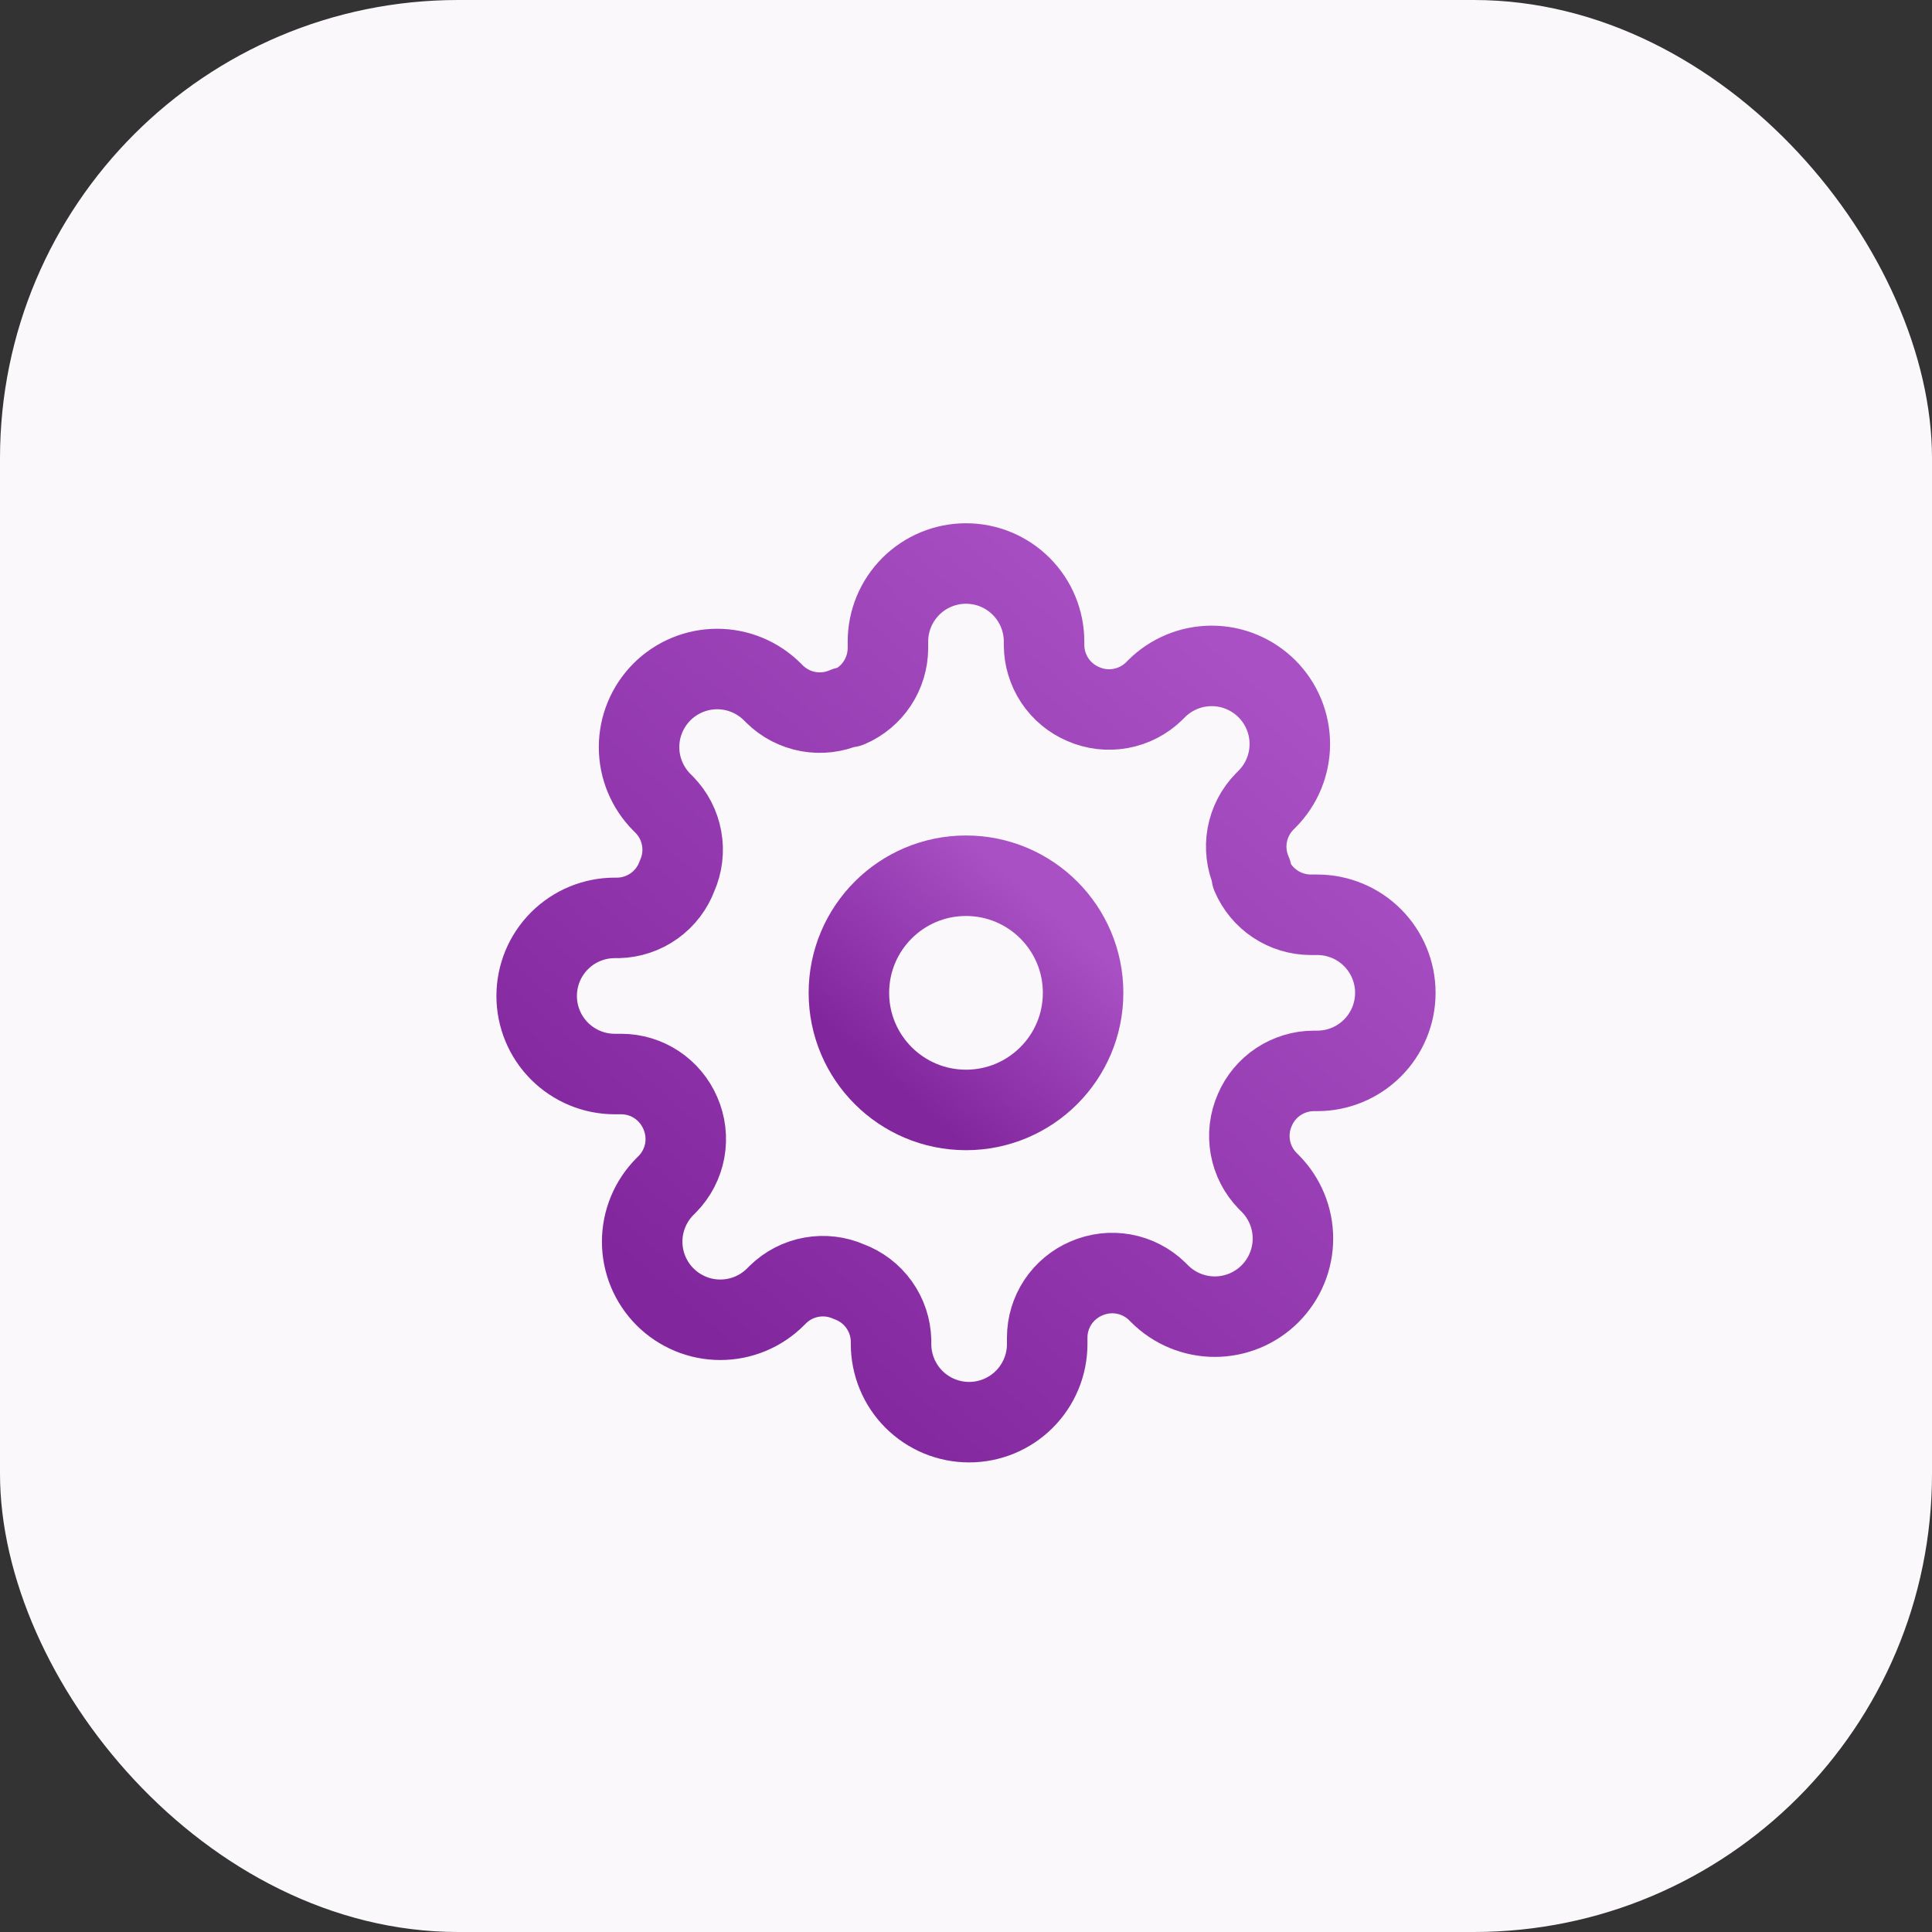 <svg xmlns:xlink="http://www.w3.org/1999/xlink" xmlns="http://www.w3.org/2000/svg" width="72" height="72" viewBox="0 0 72 72" fill="none">
<rect x="0" y="0" width="72" height="72" fill="#333333" stroke="none"/>
<g id="icon-config">
<rect id="Rectangle 1006" width="72" height="72" rx="17.077" fill="#FBF8FC"/>
<g id="Group 446">
<path id="Vector" d="M36 41.364C38.41 41.364 40.364 39.41 40.364 37C40.364 34.59 38.41 32.636 36 32.636C33.59 32.636 31.636 34.59 31.636 37C31.636 39.41 33.59 41.364 36 41.364Z" stroke="url(#paint0_linear)" stroke-width="3" stroke-linecap="round" stroke-linejoin="round"/>
<path id="Vector_2" d="M46.764 41.364C46.57 41.802 46.512 42.289 46.598 42.761C46.683 43.233 46.908 43.668 47.244 44.011L47.331 44.098C47.601 44.368 47.816 44.689 47.962 45.042C48.109 45.395 48.184 45.774 48.184 46.156C48.184 46.539 48.109 46.917 47.962 47.27C47.816 47.623 47.601 47.944 47.331 48.215C47.061 48.485 46.74 48.7 46.387 48.846C46.034 48.992 45.655 49.068 45.273 49.068C44.89 49.068 44.512 48.992 44.159 48.846C43.806 48.7 43.485 48.485 43.215 48.215L43.127 48.127C42.785 47.792 42.349 47.567 41.877 47.481C41.405 47.396 40.919 47.454 40.48 47.647C40.05 47.832 39.683 48.138 39.424 48.528C39.166 48.918 39.027 49.376 39.026 49.844V50.091C39.026 50.862 38.719 51.602 38.173 52.148C37.628 52.694 36.888 53 36.116 53C35.345 53 34.605 52.694 34.059 52.148C33.514 51.602 33.207 50.862 33.207 50.091V49.96C33.196 49.479 33.04 49.012 32.76 48.62C32.48 48.228 32.088 47.93 31.636 47.764C31.198 47.57 30.711 47.512 30.239 47.598C29.767 47.683 29.332 47.908 28.989 48.244L28.902 48.331C28.632 48.601 28.311 48.816 27.958 48.962C27.605 49.109 27.226 49.184 26.844 49.184C26.461 49.184 26.083 49.109 25.73 48.962C25.377 48.816 25.056 48.601 24.785 48.331C24.515 48.061 24.3 47.74 24.154 47.387C24.008 47.034 23.932 46.655 23.932 46.273C23.932 45.89 24.008 45.512 24.154 45.159C24.3 44.806 24.515 44.485 24.785 44.215L24.873 44.127C25.208 43.785 25.433 43.349 25.519 42.877C25.604 42.405 25.546 41.919 25.353 41.48C25.168 41.05 24.862 40.683 24.472 40.424C24.082 40.166 23.624 40.027 23.156 40.026H22.909C22.138 40.026 21.398 39.719 20.852 39.173C20.306 38.628 20 37.888 20 37.116C20 36.345 20.306 35.605 20.852 35.059C21.398 34.514 22.138 34.207 22.909 34.207H23.04C23.521 34.196 23.988 34.04 24.38 33.76C24.772 33.48 25.07 33.088 25.236 32.636C25.43 32.198 25.488 31.711 25.402 31.239C25.317 30.767 25.092 30.332 24.756 29.989L24.669 29.902C24.399 29.632 24.184 29.311 24.038 28.958C23.891 28.605 23.816 28.226 23.816 27.844C23.816 27.461 23.891 27.083 24.038 26.73C24.184 26.377 24.399 26.056 24.669 25.785C24.939 25.515 25.26 25.3 25.613 25.154C25.966 25.008 26.345 24.932 26.727 24.932C27.11 24.932 27.488 25.008 27.841 25.154C28.194 25.3 28.515 25.515 28.785 25.785L28.873 25.873C29.215 26.208 29.651 26.433 30.123 26.519C30.595 26.604 31.081 26.546 31.52 26.353H31.636C32.067 26.168 32.434 25.862 32.692 25.472C32.95 25.082 33.089 24.624 33.091 24.156V23.909C33.091 23.138 33.397 22.398 33.943 21.852C34.489 21.306 35.228 21 36 21C36.772 21 37.511 21.306 38.057 21.852C38.603 22.398 38.909 23.138 38.909 23.909V24.04C38.911 24.508 39.05 24.965 39.308 25.356C39.566 25.746 39.933 26.052 40.364 26.236C40.802 26.43 41.289 26.488 41.761 26.402C42.233 26.317 42.668 26.092 43.011 25.756L43.098 25.669C43.368 25.399 43.689 25.184 44.042 25.038C44.395 24.891 44.774 24.816 45.156 24.816C45.539 24.816 45.917 24.891 46.27 25.038C46.623 25.184 46.944 25.399 47.215 25.669C47.485 25.939 47.7 26.26 47.846 26.613C47.992 26.966 48.068 27.345 48.068 27.727C48.068 28.11 47.992 28.488 47.846 28.841C47.7 29.194 47.485 29.515 47.215 29.785L47.127 29.873C46.792 30.215 46.567 30.651 46.481 31.123C46.396 31.595 46.454 32.081 46.647 32.52V32.636C46.832 33.067 47.138 33.434 47.528 33.692C47.918 33.95 48.376 34.089 48.844 34.091H49.091C49.862 34.091 50.602 34.397 51.148 34.943C51.694 35.489 52 36.228 52 37C52 37.772 51.694 38.511 51.148 39.057C50.602 39.603 49.862 39.909 49.091 39.909H48.96C48.492 39.911 48.035 40.05 47.644 40.308C47.254 40.566 46.948 40.933 46.764 41.364V41.364Z" stroke="url(#paint1_linear)" stroke-width="3" stroke-linecap="round" stroke-linejoin="round"/>
</g>
</g>
<defs>
<linearGradient id="paint0_linear" x1="39.011" y1="33.815" x2="33.294" y2="40.404" gradientUnits="userSpaceOnUse">
<stop stop-color="#A950C4"/>
<stop offset="1" stop-color="#82269E"/>
</linearGradient>
<linearGradient id="paint1_linear" x1="47.04" y1="25.32" x2="26.08" y2="49.48" gradientUnits="userSpaceOnUse">
<stop stop-color="#A950C4"/>
<stop offset="1" stop-color="#82269E"/>
</linearGradient>
</defs>
</svg>